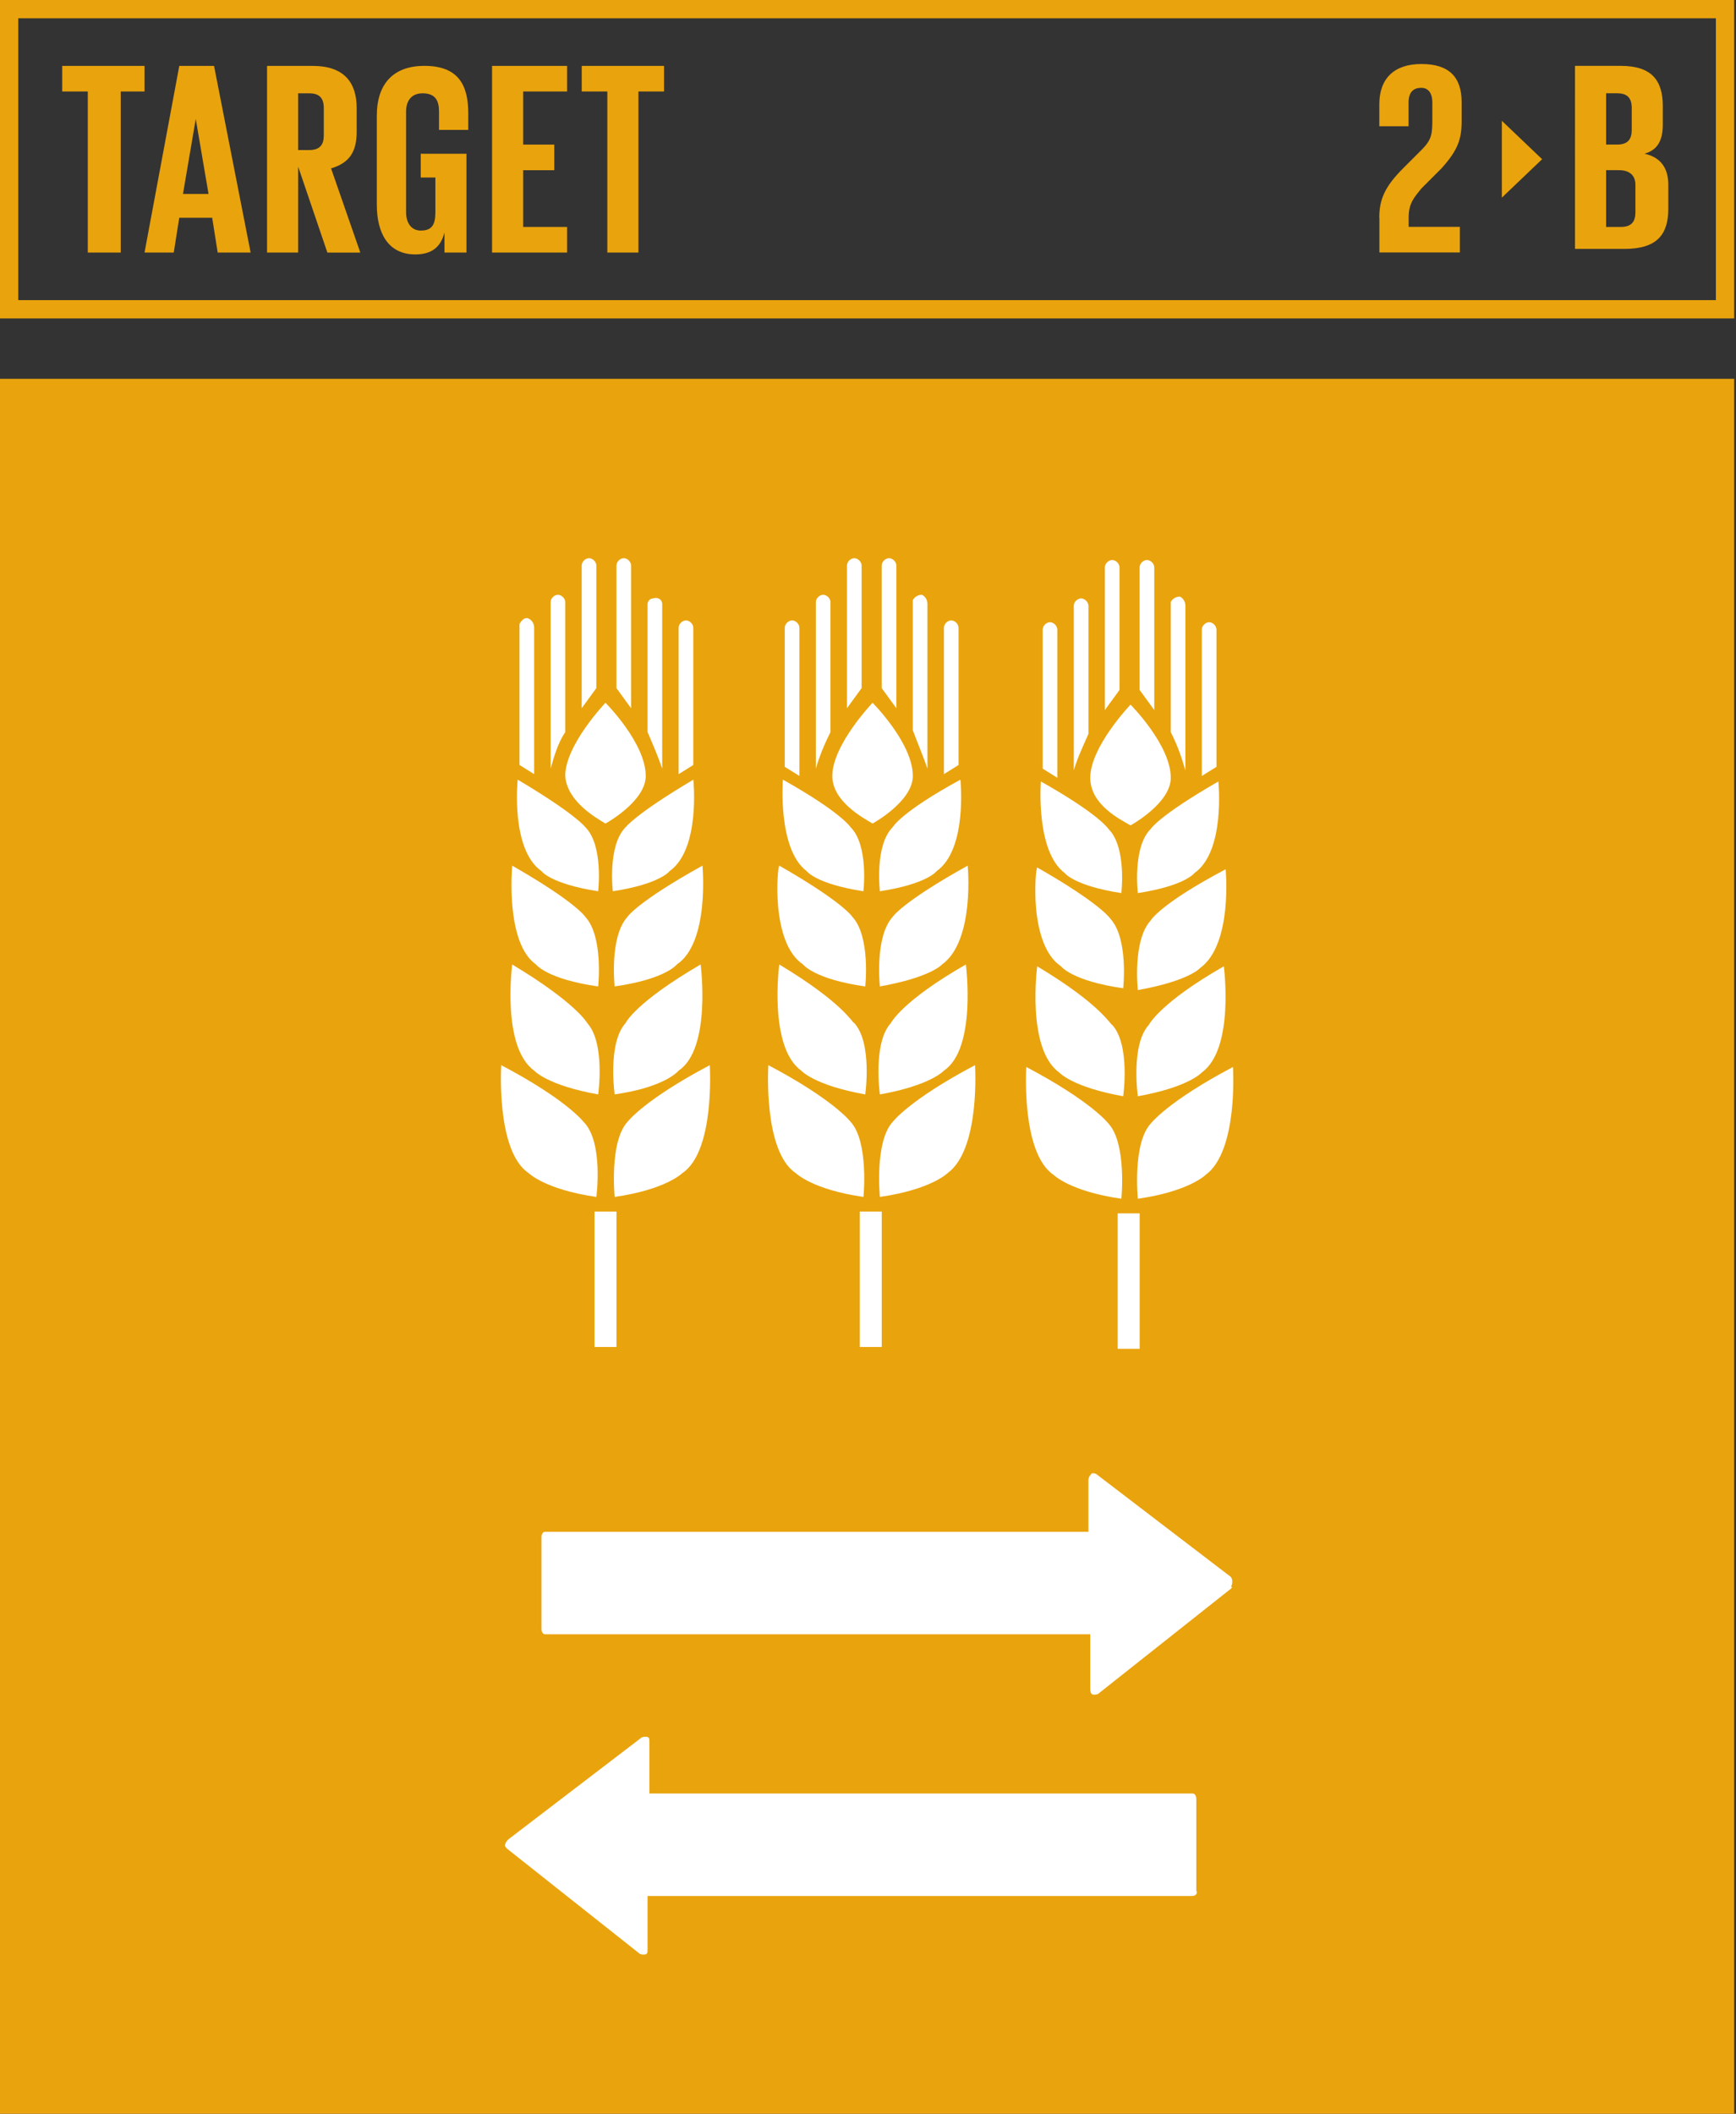 <?xml version="1.0" encoding="UTF-8"?><svg id="Capa_1" xmlns="http://www.w3.org/2000/svg" viewBox="0 0 467 568.37"><rect x="0" y="0" width="467" height="568.37" fill="#333333" stroke="none"/><defs><style>.cls-1{fill:#fff;}.cls-2{fill:#e9a30d;}</style></defs><path class="cls-2" d="M4.92,80.7H461.59V4.92H4.92V80.7Zm462.08,4.92H0V0H466.51V85.62h.49Z"/><polygon class="cls-2" points="16.73 17.72 38.88 17.72 38.88 24.6 32.48 24.6 32.48 67.91 23.62 67.91 23.62 24.6 16.73 24.6 16.73 17.72"/><path class="cls-2" d="M49.21,52.16h6.89l-3.44-20.18-3.44,20.18Zm-10.33,15.75l9.35-50.19h9.35l9.84,50.19h-8.86l-1.48-9.35h-8.86l-1.48,9.35h-7.87Z"/><path class="cls-2" d="M80.21,24.6v15.75h2.95c2.95,0,3.94-1.48,3.94-3.94v-7.38c0-2.95-1.48-3.94-3.94-3.94h-2.95v-.49Zm0,20.18v23.13h-8.37V17.72h12.3c8.37,0,11.81,4.43,11.81,11.32v6.4c0,5.41-1.97,8.37-6.89,9.84l7.87,22.64h-8.86l-7.87-23.13Z"/><path class="cls-2" d="M113.67,41.34h11.81v26.57h-5.91v-5.41c-.98,3.94-3.44,5.91-7.87,5.91-7.38,0-10.33-5.91-10.33-13.29V31c0-7.87,3.94-13.29,12.79-13.29,9.35,0,11.81,5.41,11.81,12.79v4.43h-7.87v-4.92c0-2.95-.98-4.92-4.43-4.92-2.95,0-4.43,1.97-4.43,4.92v27.07c0,2.95,1.48,4.92,3.94,4.92,2.95,0,3.94-1.48,3.94-4.92v-9.35h-3.94v-6.4h.49Z"/><polygon class="cls-2" points="132.37 17.72 152.55 17.72 152.55 24.6 140.74 24.6 140.74 38.88 149.11 38.88 149.11 45.77 140.74 45.77 140.74 61.02 152.55 61.02 152.55 67.91 132.37 67.91 132.37 17.72"/><polygon class="cls-2" points="156.49 17.72 178.63 17.72 178.63 24.6 171.74 24.6 171.74 67.91 163.38 67.91 163.38 24.6 156.49 24.6 156.49 17.72"/><path class="cls-2" d="M432.06,45.27v15.75h3.94c2.95,0,3.94-1.48,3.94-3.94v-7.38c0-2.46-1.48-3.94-4.43-3.94h-3.44v-.49Zm0-6.4h2.95c2.95,0,3.94-1.48,3.94-3.94v-5.91c0-2.95-1.48-3.94-3.94-3.94h-2.95v13.78Zm-8.37-21.16h12.3c8.37,0,11.32,3.94,11.32,10.83v4.92c0,4.43-1.48,6.89-4.92,7.87,4.43,.98,6.4,3.94,6.4,8.37v6.4c0,6.89-2.95,10.83-11.81,10.83h-13.29V17.72Z"/><path class="cls-2" d="M371.04,58.56c0-4.92,1.48-8.37,6.4-13.29l4.92-4.92c2.95-2.95,2.95-4.43,2.95-8.86v-3.94c0-2.95-1.48-3.94-2.95-3.94-1.97,0-3.44,.98-3.44,3.94v6.4h-7.87v-5.91c0-6.89,3.94-10.83,11.32-10.83s10.83,3.44,10.83,10.33v4.92c0,4.92-.98,7.87-5.41,12.79l-5.41,5.41c-1.97,2.46-3.44,3.94-3.44,7.87v2.46h13.78v6.89h-21.65v-9.35Z"/><polygon class="cls-2" points="404.01 32.48 404.01 53.15 414.84 42.81 404.01 32.48"/><g><rect class="cls-2" x="0" y="101.86" width="466.51" height="466.51"/><path class="cls-1" d="M162.88,221.44s10.83-5.91,10.83-12.79c0-8.86-10.83-19.68-10.83-19.68,0,0-10.83,11.32-10.83,19.68,.49,6.89,8.37,11.32,10.83,12.79"/><path class="cls-1" d="M145.66,234.24s2.46,3.44,15.25,5.41c0,0,1.48-12.3-3.44-17.22,0,0-2.46-3.44-18.21-12.79,0,0-1.97,18.7,6.4,24.6"/><path class="cls-1" d="M144.18,259.34s2.95,3.94,16.73,5.91c0,0,1.48-13.29-3.44-18.7,0,0-2.46-3.94-19.68-13.78,0,0-1.97,20.67,6.4,26.57"/><path class="cls-1" d="M137.79,259.34s-2.95,22.14,5.91,28.54c0,0,3.44,3.94,17.22,6.4,0,0,1.97-13.78-2.95-19.19,0,0-2.95-5.41-20.18-15.75"/><path class="cls-1" d="M156.98,301.66s-4.43-5.91-22.14-15.25c0,0-1.48,23.13,7.38,29.03,0,0,4.43,4.43,18.21,6.4,0,0,1.97-14.76-3.44-20.18"/><path class="cls-1" d="M168.3,222.43c-4.92,4.92-3.44,17.22-3.44,17.22,12.79-1.97,15.26-5.41,15.26-5.41,8.37-5.91,6.4-24.6,6.4-24.6-15.75,9.35-18.21,12.79-18.21,12.79"/><path class="cls-1" d="M168.79,246.54c-4.92,5.41-3.44,18.7-3.44,18.7,13.78-1.97,16.73-5.91,16.73-5.91,8.86-5.91,6.89-26.57,6.89-26.57-17.72,9.84-20.18,13.78-20.18,13.78"/><path class="cls-1" d="M168.3,275.08c-4.92,5.41-2.95,19.19-2.95,19.19,13.78-1.97,17.22-6.4,17.22-6.4,8.86-5.91,5.91-28.54,5.91-28.54-17.72,10.33-20.18,15.75-20.18,15.75"/><path class="cls-1" d="M168.79,301.66c-4.92,5.41-3.44,20.18-3.44,20.18,13.78-1.97,18.21-6.4,18.21-6.4,8.86-5.91,7.38-29.03,7.38-29.03-17.72,9.35-22.14,15.25-22.14,15.25"/><rect class="cls-1" x="159.93" y="325.77" width="5.91" height="36.42"/><path class="cls-1" d="M143.69,168.79c0-.98-.49-1.97-1.48-2.46s-1.97,.49-2.46,1.48v37.89l3.94,2.46v-39.37Z"/><path class="cls-1" d="M152.06,196.84v-34.94c0-.98-.98-1.97-1.97-1.97s-1.97,.98-1.97,1.97v44.78c.98-3.44,1.97-6.89,3.94-9.84"/><path class="cls-1" d="M160.42,152.06c0-.98-.98-1.97-1.97-1.97s-1.97,.98-1.97,1.97v38.38l3.94-5.41v-32.97Z"/><path class="cls-1" d="M186.5,168.79c0-.98-.98-1.97-1.97-1.97s-1.97,.98-1.97,1.97v39.37l3.94-2.46v-36.91Z"/><path class="cls-1" d="M178.14,206.68v-44.29c0-.98-.98-1.97-2.46-1.48-.98,0-1.48,.98-1.48,1.48v34.45c1.48,3.44,2.95,6.89,3.94,9.84"/><path class="cls-1" d="M169.77,152.06c0-.98-.98-1.97-1.97-1.97s-1.97,.98-1.97,1.97v32.97l3.94,5.41v-38.38Z"/><path class="cls-1" d="M234.73,221.44s10.83-5.91,10.83-12.79c0-8.86-10.83-19.68-10.83-19.68,0,0-10.83,11.32-10.83,19.68,0,6.89,8.37,11.32,10.83,12.79"/><path class="cls-1" d="M217.01,234.24s2.46,3.44,15.25,5.41c0,0,1.48-12.3-3.44-17.22,0,0-2.46-3.94-18.21-12.79,0,0-1.48,18.7,6.4,24.6"/><path class="cls-1" d="M216.03,259.34s2.95,3.94,16.73,5.91c0,0,1.48-13.29-3.44-18.7,0,0-2.46-3.94-19.68-13.78-.49,0-2.46,20.67,6.4,26.57"/><path class="cls-1" d="M209.63,259.34s-2.95,22.14,5.91,28.54c0,0,3.44,3.94,17.22,6.4,0,0,1.97-13.78-2.95-19.19-.49,0-2.95-5.41-20.18-15.75"/><path class="cls-1" d="M228.83,301.66s-4.43-5.91-22.14-15.25c0,0-1.48,23.13,7.38,29.03,0,0,4.43,4.43,18.21,6.4,0,0,1.48-14.76-3.44-20.18"/><path class="cls-1" d="M240.14,222.43c-4.92,4.92-3.44,17.22-3.44,17.22,12.79-1.97,15.26-5.41,15.26-5.41,8.37-5.91,6.4-24.6,6.4-24.6-16.24,8.86-18.21,12.79-18.21,12.79"/><path class="cls-1" d="M240.14,246.54c-4.92,5.41-3.44,18.7-3.44,18.7,13.78-2.46,16.73-5.91,16.73-5.91,8.86-6.4,6.89-26.57,6.89-26.57-17.72,9.84-20.18,13.78-20.18,13.78"/><path class="cls-1" d="M253.92,287.88c8.86-5.91,5.91-28.54,5.91-28.54-17.22,9.84-20.18,15.75-20.18,15.75-4.92,5.41-2.95,19.19-2.95,19.19,13.78-2.46,17.22-6.4,17.22-6.4"/><path class="cls-1" d="M240.14,301.66c-4.92,5.41-3.44,20.18-3.44,20.18,13.78-1.97,18.21-6.4,18.21-6.4,8.86-6.4,7.38-29.03,7.38-29.03-17.72,9.35-22.14,15.25-22.14,15.25"/><rect class="cls-1" x="231.29" y="325.77" width="5.91" height="36.42"/><path class="cls-1" d="M215.05,168.79c0-.98-.98-1.97-1.97-1.97s-1.97,.98-1.97,1.97v37.4l3.94,2.46v-39.86Z"/><path class="cls-1" d="M223.41,196.84v-34.94c0-.98-.98-1.97-1.97-1.97s-1.97,.98-1.97,1.97v44.78c.98-3.44,2.46-6.89,3.94-9.84"/><path class="cls-1" d="M231.78,152.06c0-.98-.98-1.97-1.97-1.97s-1.97,.98-1.97,1.97v38.38l3.94-5.41v-32.97Z"/><path class="cls-1" d="M257.86,168.79c0-.98-.98-1.97-1.97-1.97s-1.97,.98-1.97,1.97v39.37l3.94-2.46v-36.91Z"/><path class="cls-1" d="M249.49,206.68v-44.29c0-.98-.49-1.97-1.48-2.46-.98,0-1.97,.49-2.46,1.48v34.94c1.48,3.94,2.95,7.38,3.94,10.33"/><path class="cls-1" d="M241.13,152.06c0-.98-.98-1.97-1.97-1.97s-1.97,.98-1.97,1.97v32.97l3.94,5.41v-38.38Z"/><path class="cls-1" d="M304.12,221.94s10.83-5.91,10.83-12.79c0-8.86-10.83-19.68-10.83-19.68,0,0-10.83,11.32-10.83,19.68,0,7.38,8.37,11.32,10.83,12.79"/><path class="cls-1" d="M286.4,234.73s2.46,3.44,15.25,5.41c0,0,1.48-12.3-3.44-17.22,0,0-2.46-3.94-18.21-12.79,0,0-1.48,18.7,6.4,24.6"/><path class="cls-1" d="M285.42,259.83s2.95,3.94,16.73,5.91c0,0,1.48-13.29-3.44-18.7,0,0-2.46-3.94-19.68-13.78-.49,0-2.46,20.67,6.4,26.57"/><path class="cls-1" d="M279.02,259.83s-2.95,22.14,5.91,28.54c0,0,3.44,3.94,17.22,6.4,0,0,1.97-13.78-2.95-19.19-.49,0-2.95-5.41-20.18-15.75"/><path class="cls-1" d="M283.45,315.93s4.43,4.43,18.21,6.4c0,0,1.48-14.76-3.44-20.18,0,0-4.43-5.91-22.14-15.25,0,0-1.48,23.13,7.38,29.03"/><path class="cls-1" d="M309.53,222.92c-4.92,4.92-3.44,17.22-3.44,17.22,12.79-1.97,15.26-5.41,15.26-5.41,8.37-5.91,6.4-24.6,6.4-24.6-16.24,9.35-18.21,12.79-18.21,12.79"/><path class="cls-1" d="M309.53,247.52c-4.92,5.41-3.44,18.7-3.44,18.7,13.78-2.46,16.73-5.91,16.73-5.91,8.86-6.4,6.89-26.57,6.89-26.57-17.72,9.35-20.18,13.78-20.18,13.78"/><path class="cls-1" d="M323.31,288.37c8.86-6.4,5.91-28.54,5.91-28.54-17.22,9.84-20.18,15.75-20.18,15.75-4.92,5.41-2.95,19.19-2.95,19.19,13.78-2.46,17.22-6.4,17.22-6.4"/><path class="cls-1" d="M309.53,302.15c-4.92,5.41-3.44,20.18-3.44,20.18,13.78-1.97,18.21-6.4,18.21-6.4,8.86-6.4,7.38-29.03,7.38-29.03-17.72,9.35-22.14,15.25-22.14,15.25"/><rect class="cls-1" x="300.67" y="326.26" width="5.91" height="36.42"/><path class="cls-1" d="M284.43,169.28c0-.98-.98-1.97-1.97-1.97s-1.97,.98-1.97,1.97v37.4l3.94,2.46v-39.86Z"/><path class="cls-1" d="M292.8,197.33v-34.45c0-.98-.98-1.97-1.97-1.97s-1.97,.98-1.97,1.97v44.29c.98-3.44,2.46-6.4,3.94-9.84"/><path class="cls-1" d="M301.16,152.55c0-.98-.98-1.97-1.97-1.97s-1.97,.98-1.97,1.97v38.38l3.94-5.41v-32.97Z"/><path class="cls-1" d="M327.24,169.28c0-.98-.98-1.97-1.97-1.97s-1.97,.98-1.97,1.97v39.37l3.94-2.46v-36.91Z"/><path class="cls-1" d="M318.88,207.17v-44.29c0-.98-.49-1.97-1.48-2.46-.98,0-1.97,.49-2.46,1.48v34.94c1.97,3.94,2.95,6.89,3.94,10.33"/><path class="cls-1" d="M310.51,152.55c0-.98-.98-1.97-1.97-1.97s-1.97,.98-1.97,1.97v32.97l3.94,5.41v-38.38Z"/><path class="cls-1" d="M331.18,427.14l-35.43,28.05c-.49,.49-.98,.49-1.48,.49-.98,0-.98-.98-.98-1.97v-14.27H146.64c-.49,0-.98-.49-.98-1.48v-24.6c0-.98,.49-1.48,.98-1.48h146.15v-13.78c0-.98,.49-1.48,.98-1.97,.49,0,.98,0,1.48,.49l35.43,27.07c.98,.49,.98,1.97,.49,2.95,.49,0,0,.49,0,.49"/><path class="cls-1" d="M136.31,497.02l35.43,28.05c.49,.49,.98,.49,1.48,.49,.98,0,.98-.49,.98-1.48v-14.27h146.64c.49,0,1.48-.49,.98-1.48v-24.6c0-.98-.49-1.48-.98-1.48H174.69v-13.78c0-.98,0-1.48-.98-1.48-.49,0-.98,0-1.48,.49l-35.43,27.07c-.49,.49-.98,.98-.98,1.97,0-.49,0,0,.49,.49"/></g></svg>